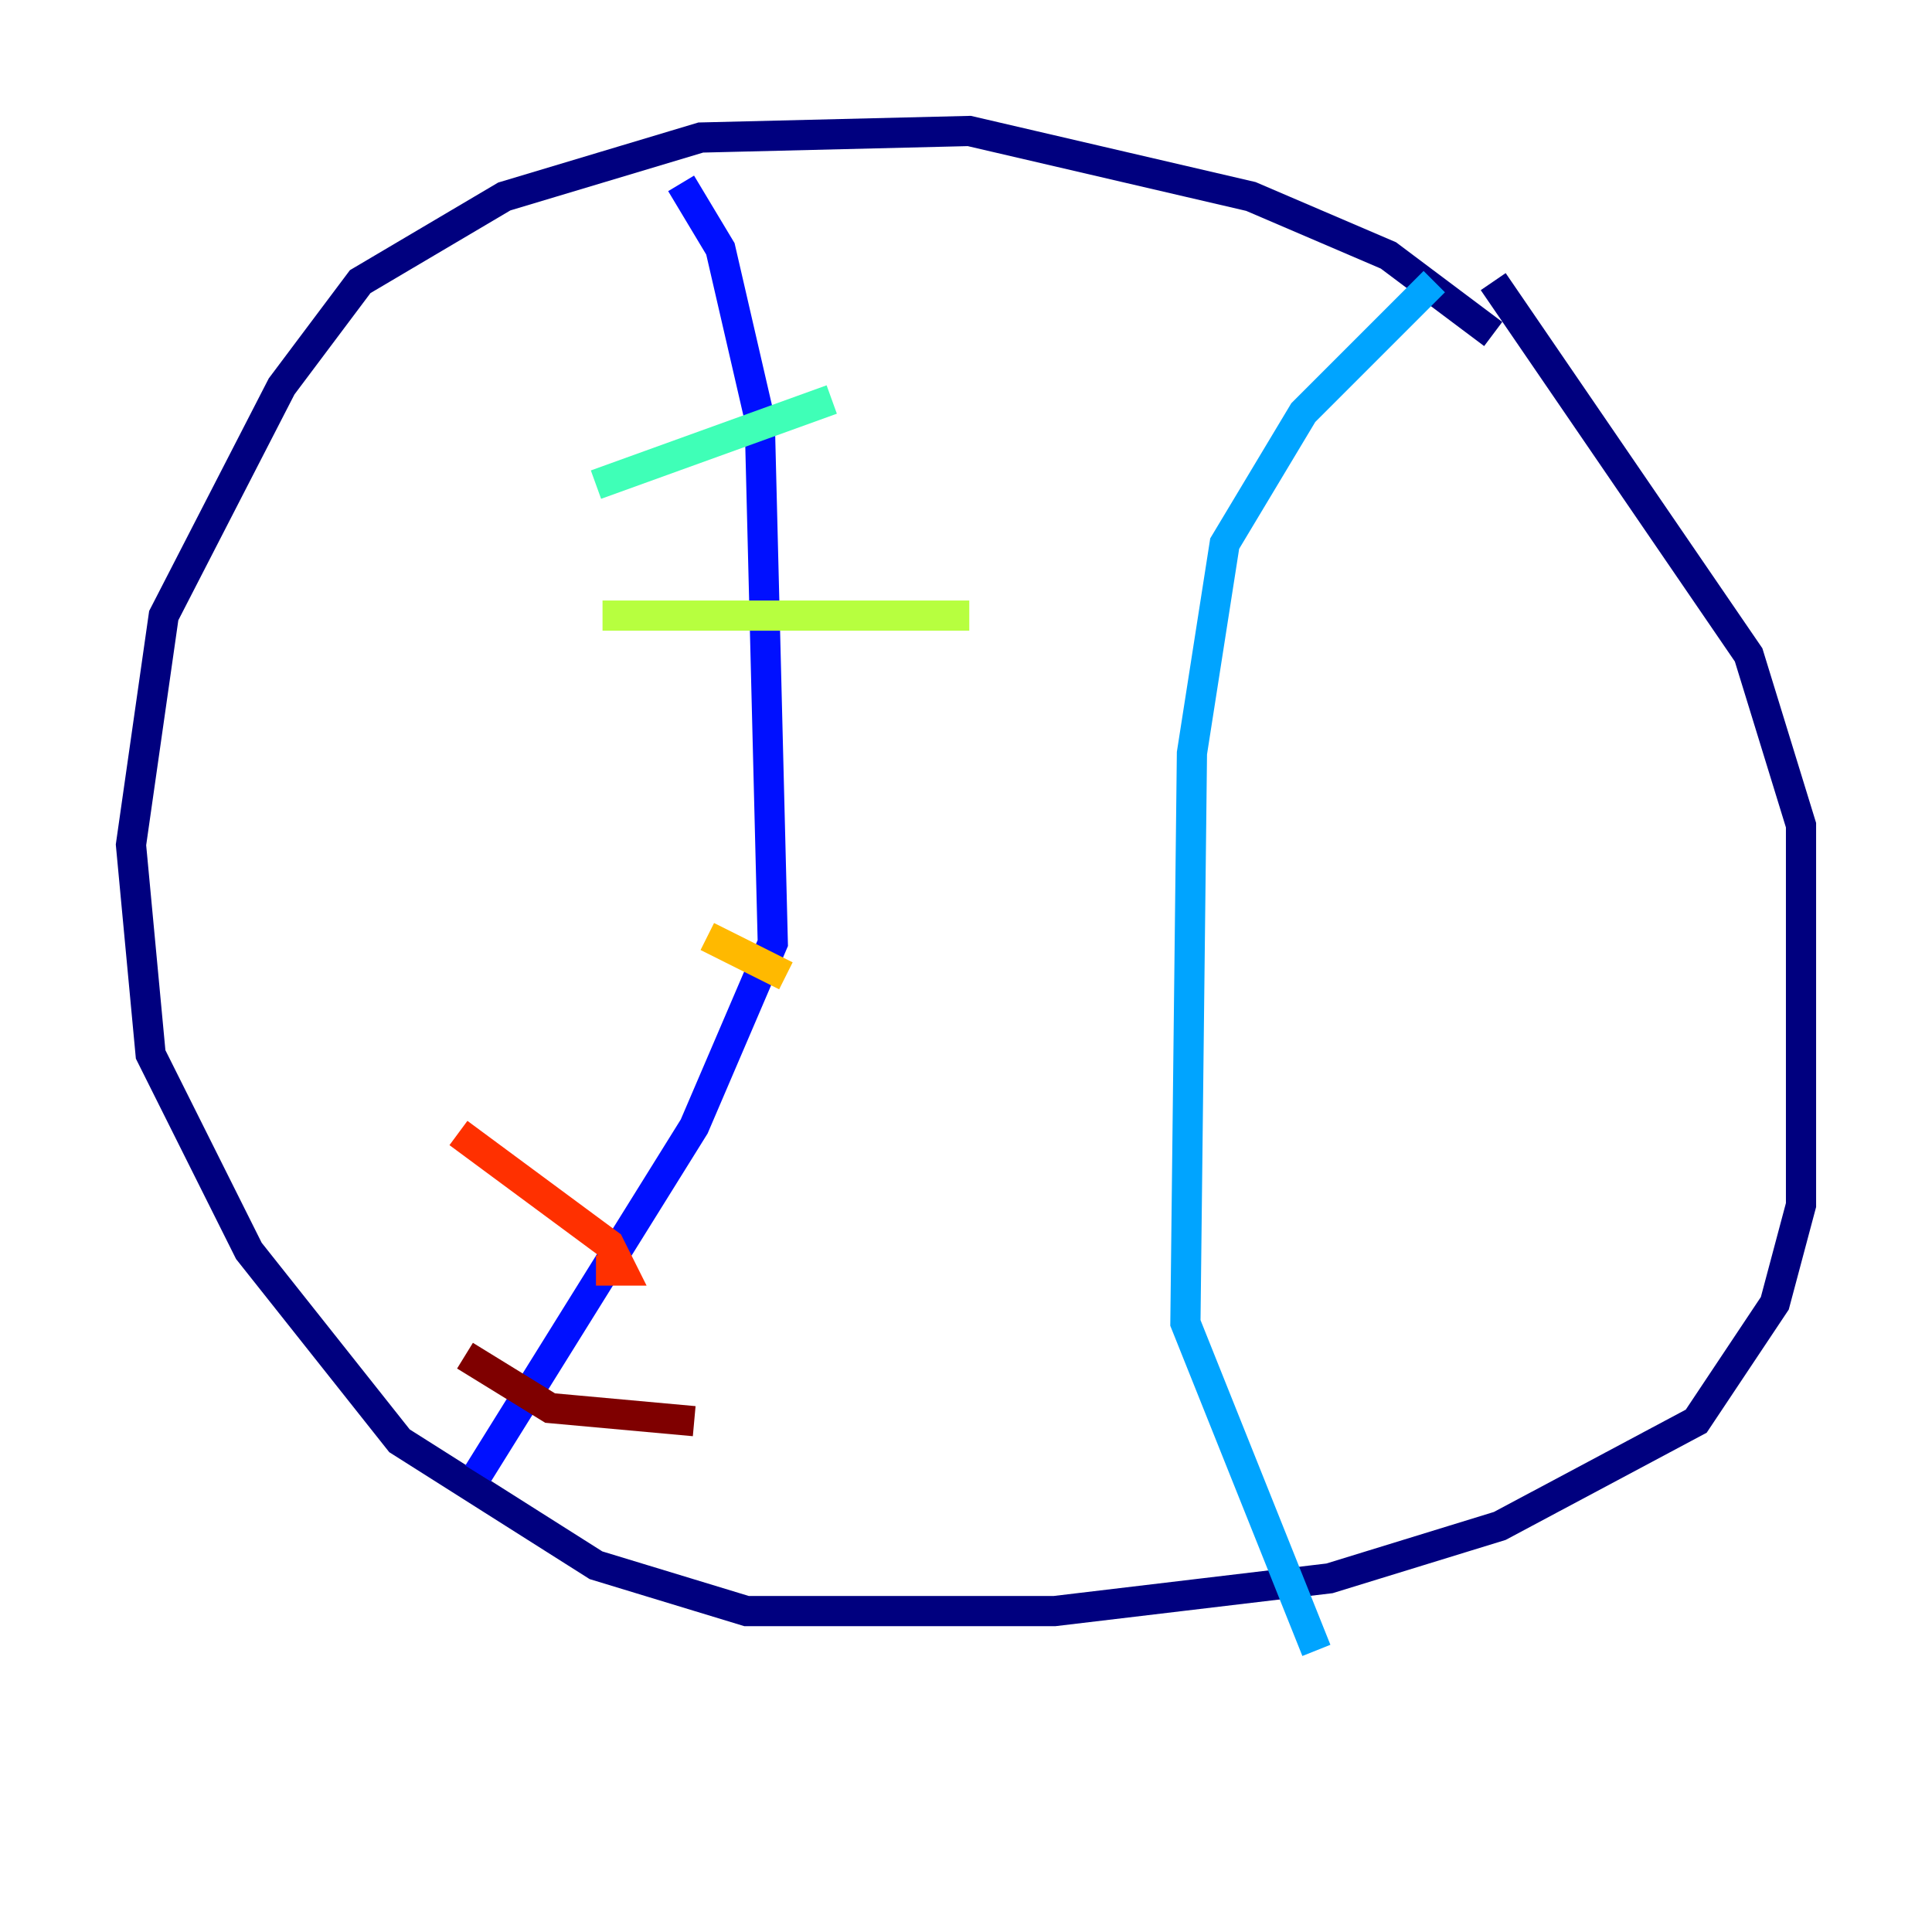 <?xml version="1.0" encoding="utf-8" ?>
<svg baseProfile="tiny" height="128" version="1.2" viewBox="0,0,128,128" width="128" xmlns="http://www.w3.org/2000/svg" xmlns:ev="http://www.w3.org/2001/xml-events" xmlns:xlink="http://www.w3.org/1999/xlink"><defs /><polyline fill="none" points="98.929,22.129 91.986,16.922 82.875,13.017 64.217,8.678 46.427,9.112 33.41,13.017 23.864,18.658 18.658,25.6 10.848,40.786 8.678,55.973 9.98,69.858 16.488,82.875 26.468,95.458 39.485,103.702 49.464,106.739 69.858,106.739 88.081,104.57 99.363,101.098 112.38,94.156 117.586,86.346 119.322,79.837 119.322,54.671 115.851,43.39 98.929,18.658" stroke="#00007f" stroke-width="2" /><polyline fill="none" points="45.125,12.149 47.729,16.488 50.332,27.77 51.2,62.481 45.993,74.63 31.675,97.627" stroke="#0010ff" stroke-width="2" /><polyline fill="none" points="95.024,18.658 86.346,27.336 81.139,36.014 78.969,49.898 78.536,87.647 87.214,109.342" stroke="#00a4ff" stroke-width="2" /><polyline fill="none" points="39.485,32.108 55.105,26.468" stroke="#3fffb7" stroke-width="2" /><polyline fill="none" points="39.919,40.786 64.217,40.786" stroke="#b7ff3f" stroke-width="2" /><polyline fill="none" points="46.861,62.047 52.068,64.651" stroke="#ffb900" stroke-width="2" /><polyline fill="none" points="30.373,75.064 40.352,82.441 41.22,84.176 39.485,84.176" stroke="#ff3000" stroke-width="2" /><polyline fill="none" points="30.807,89.817 36.447,93.288 45.993,94.156" stroke="#7f0000" stroke-width="2" /></svg>